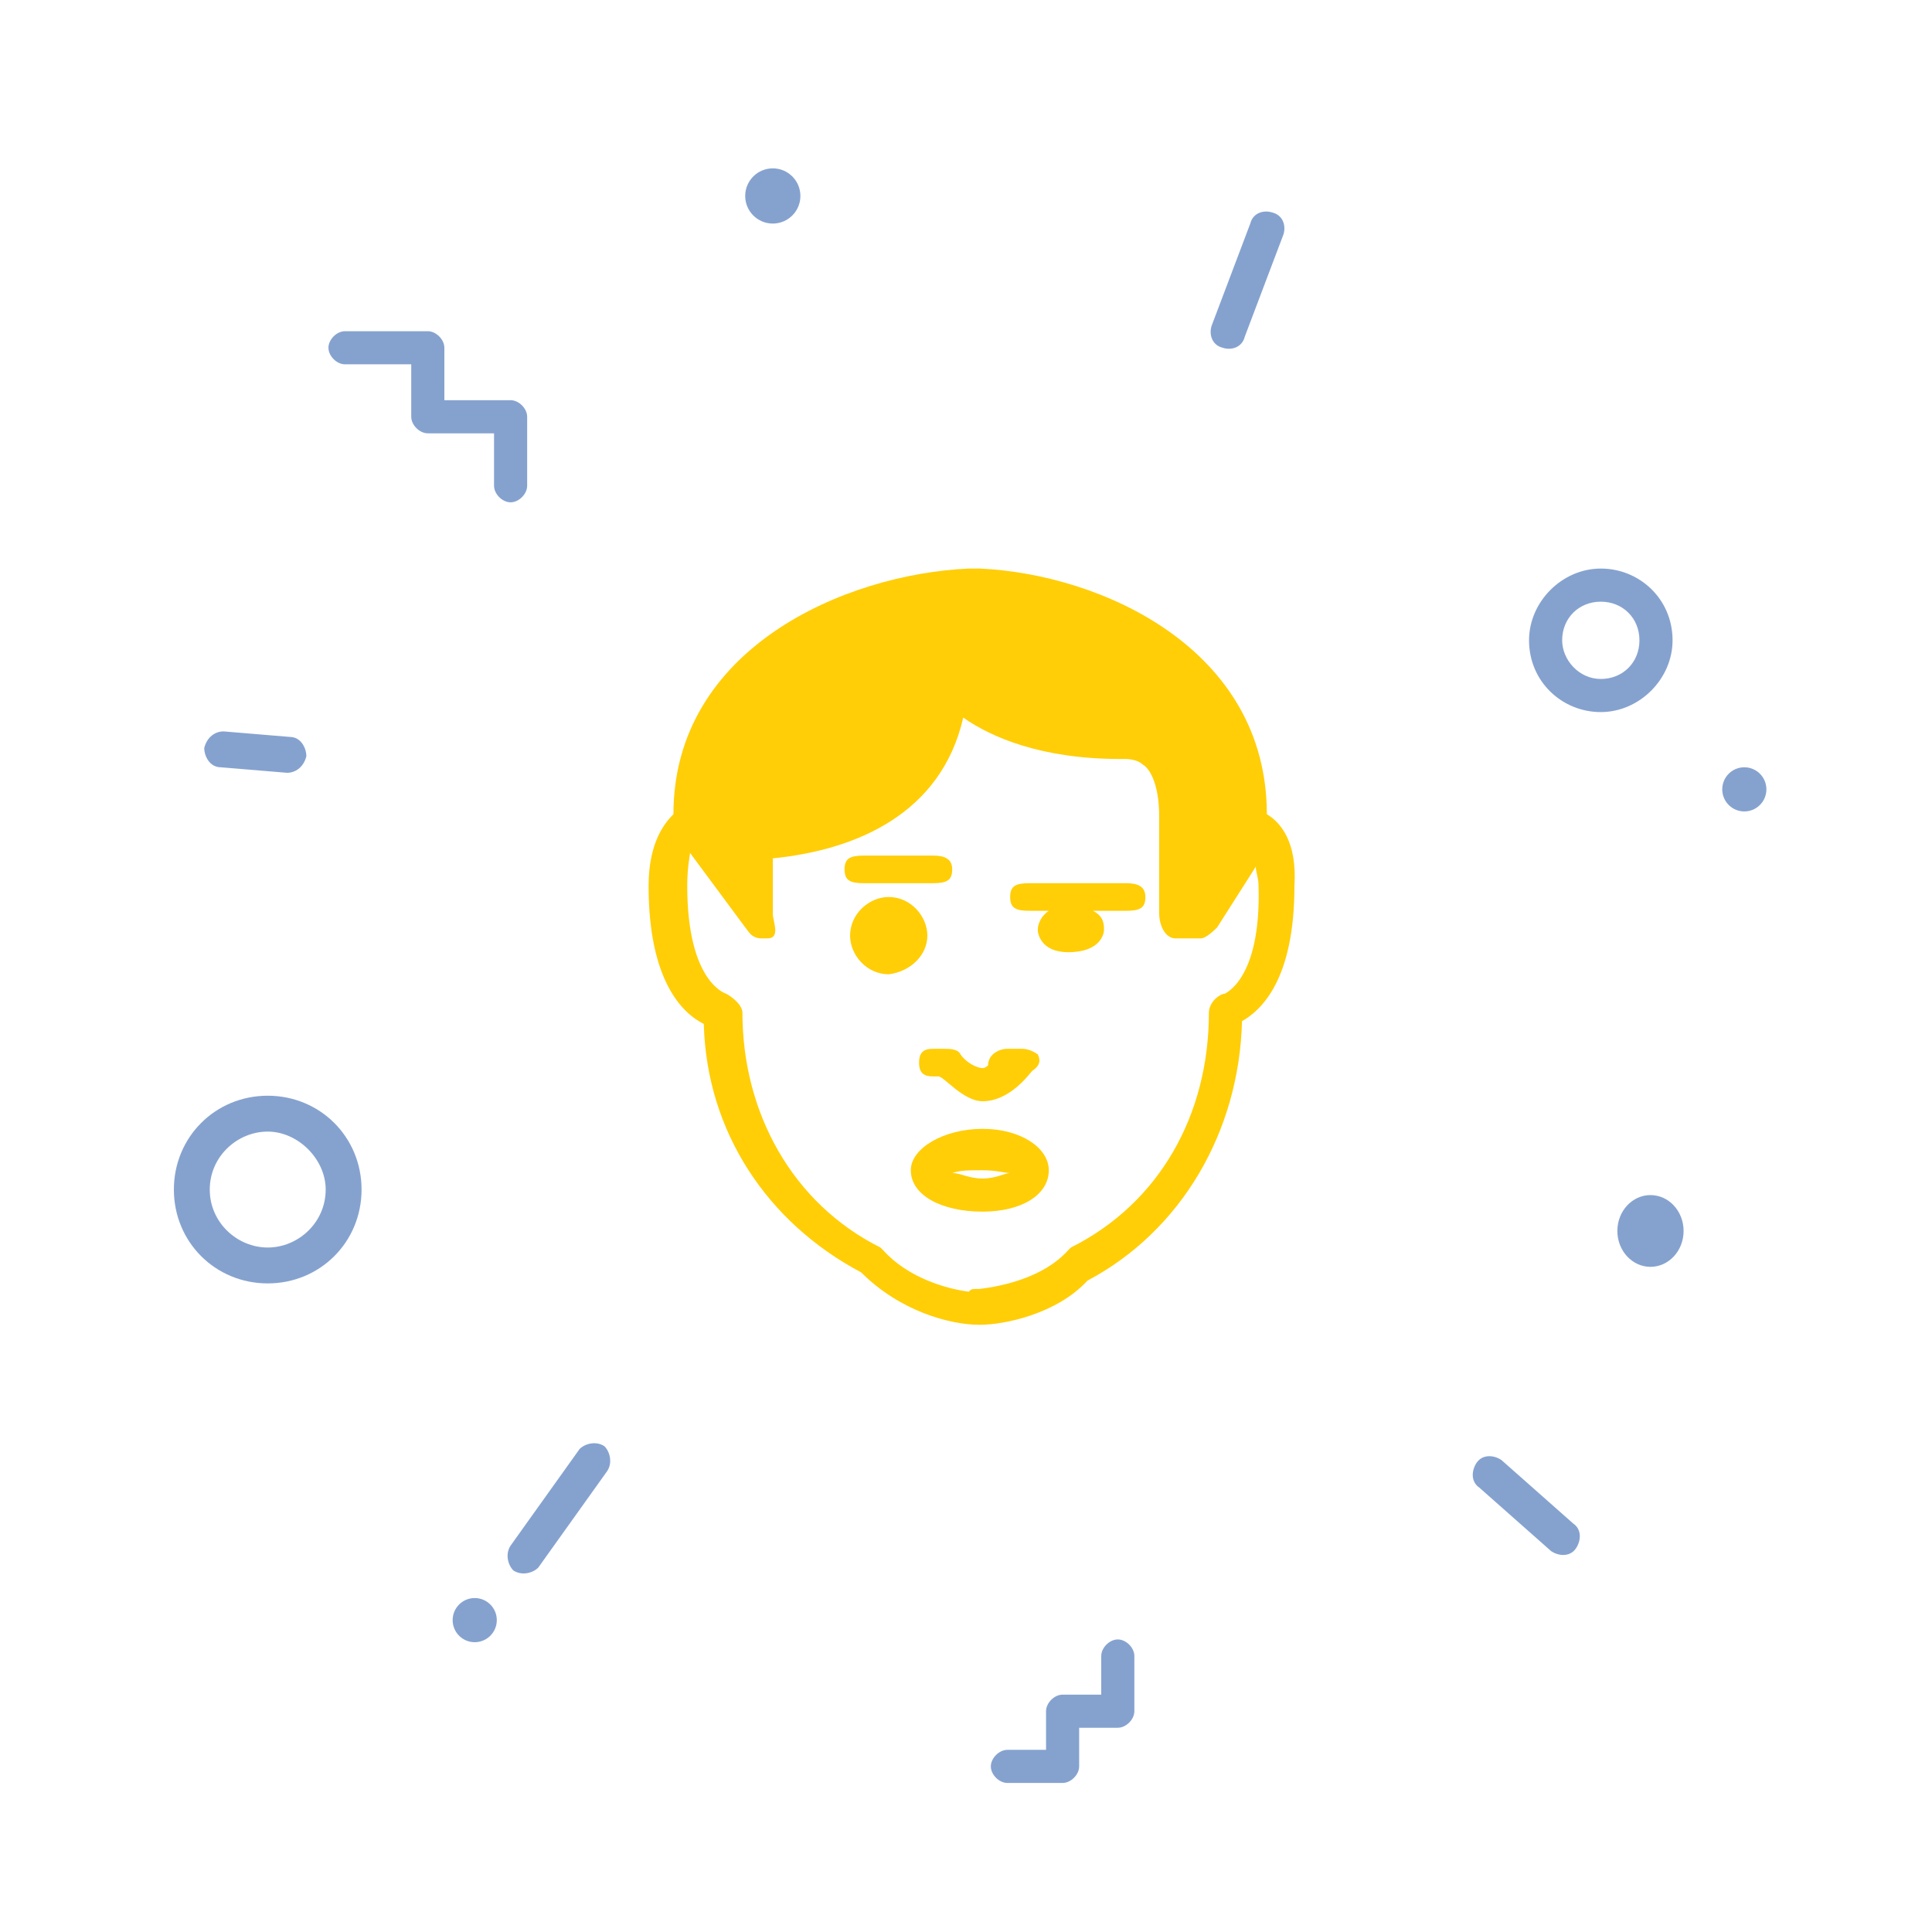 <?xml version="1.0" encoding="utf-8"?>
<!-- Generator: Adobe Illustrator 21.1.0, SVG Export Plug-In . SVG Version: 6.00 Build 0)  -->
<svg version="1.1" id="Layer_1" xmlns="http://www.w3.org/2000/svg" xmlns:xlink="http://www.w3.org/1999/xlink" x="0px" y="0px"
	 viewBox="0 0 70 70" style="enable-background:new 0 0 70 70;" xml:space="preserve">
<style type="text/css">
	.st0{fill:#0D47A1;fill-opacity:0.5;}
	.st1{fill:#FFCE07;}
</style>
<desc>Made with illustrio</desc>
<g>
	<path class="st0" d="M15.5,13.2l-0.6-0.6v2.5c0,0.3,0.3,0.6,0.6,0.6h3l-0.6-0.6v2.5c0,0.3,0.3,0.6,0.6,0.6s0.6-0.3,0.6-0.6v-2.5
		c0-0.3-0.3-0.6-0.6-0.6h-3l0.6,0.6v-2.5c0-0.3-0.3-0.6-0.6-0.6h-3c-0.3,0-0.6,0.3-0.6,0.6s0.3,0.6,0.6,0.6
		C12.5,13.2,15.5,13.2,15.5,13.2z M39.9,62l0.6-0.6h-2c-0.3,0-0.6,0.3-0.6,0.6v2l0.6-0.6h-2c-0.3,0-0.6,0.3-0.6,0.6
		c0,0.3,0.3,0.6,0.6,0.6h2c0.3,0,0.6-0.3,0.6-0.6v-2l-0.6,0.6h2c0.3,0,0.6-0.3,0.6-0.6v-2c0-0.3-0.3-0.6-0.6-0.6s-0.6,0.3-0.6,0.6
		V62z M22,53.3c0.2-0.3,0.1-0.7-0.1-0.9c-0.3-0.2-0.7-0.1-0.9,0.1L18.5,56c-0.2,0.3-0.1,0.7,0.1,0.9c0.3,0.2,0.7,0.1,0.9-0.1
		L22,53.3z M56.2,56.2c0.3,0.2,0.7,0.2,0.9-0.1s0.2-0.7-0.1-0.9l-2.6-2.3c-0.3-0.2-0.7-0.2-0.9,0.1s-0.2,0.7,0.1,0.9L56.2,56.2z
		 M13.1,43.1c0-1.9-1.5-3.4-3.4-3.4s-3.4,1.5-3.4,3.4s1.5,3.4,3.4,3.4S13.1,45,13.1,43.1z M7.6,43.1c0-1.2,1-2.1,2.1-2.1
		s2.1,1,2.1,2.1c0,1.2-1,2.1-2.1,2.1S7.6,44.3,7.6,43.1z"/>
	<ellipse class="st0" cx="28" cy="7.1" rx="1" ry="1"/>
	<ellipse class="st0" cx="17.2" cy="58.7" rx="0.8" ry="0.8"/>
	<ellipse class="st0" cx="63.2" cy="28.6" rx="0.8" ry="0.8"/>
	<ellipse class="st0" cx="59.8" cy="44.6" rx="1.2" ry="1.3"/>
	<path class="st0" d="M60.6,23.2c0-1.5-1.2-2.6-2.6-2.6s-2.6,1.2-2.6,2.6c0,1.5,1.2,2.6,2.6,2.6S60.6,24.6,60.6,23.2z M56.6,23.2
		c0-0.8,0.6-1.4,1.4-1.4s1.4,0.6,1.4,1.4s-0.6,1.4-1.4,1.4S56.6,23.9,56.6,23.2z M46.5,8.5c0.1-0.3,0-0.7-0.4-0.8
		c-0.3-0.1-0.7,0-0.8,0.4l-1.4,3.7c-0.1,0.3,0,0.7,0.4,0.8c0.3,0.1,0.7,0,0.8-0.4L46.5,8.5z M8.1,26.5c-0.3,0-0.6,0.2-0.7,0.6
		c0,0.3,0.2,0.7,0.6,0.7l2.4,0.2c0.3,0,0.6-0.2,0.7-0.6c0-0.3-0.2-0.7-0.6-0.7L8.1,26.5z"/>
	<g>
		<g transform="translate(23 20)">
			<path class="st1" d="M10.6,13.9c0-0.7-0.6-1.4-1.4-1.4c-0.7,0-1.4,0.6-1.4,1.4c0,0.7,0.6,1.4,1.4,1.4
				C10,15.2,10.6,14.6,10.6,13.9L10.6,13.9z M12.6,20.9c-1.4,0-2.6,0.7-2.6,1.5c0,0.9,1.1,1.5,2.6,1.5c1.4,0,2.4-0.6,2.4-1.5
				C15,21.6,14,20.9,12.6,20.9L12.6,20.9z M12.6,22.7c-0.5,0-0.8-0.2-1.1-0.2c0.3-0.1,0.6-0.1,1.1-0.1s0.8,0.1,1,0.1
				C13.4,22.5,13.1,22.7,12.6,22.7L12.6,22.7z M10.8,12c0.5,0,0.7-0.1,0.7-0.5S11.2,11,10.8,11H8.3c-0.5,0-0.7,0.1-0.7,0.5
				S7.8,12,8.3,12H10.8L10.8,12z M17.8,12h-3.5c-0.5,0-0.7,0.1-0.7,0.5s0.2,0.5,0.7,0.5H15c-0.3,0.2-0.4,0.5-0.4,0.7
				c0,0.1,0.1,0.8,1.1,0.8c1.2,0,1.3-0.7,1.3-0.8c0-0.2,0-0.5-0.4-0.7h1.2c0.5,0,0.7-0.1,0.7-0.5S18.2,12,17.8,12L17.8,12z"/>
			<path class="st1" d="M22.9,9.5c0-6-6-8.7-10.4-8.9l0,0h-0.3h-0.1l0,0C7.6,0.8,1.4,3.5,1.4,9.5c-0.3,0.3-0.9,1-0.9,2.6
				c0,3.4,1.2,4.6,2,5c0.1,3.9,2.3,7.2,5.7,9c1.4,1.4,3.2,1.9,4.3,1.9l0,0c0.9,0,2.8-0.4,3.9-1.6c3.4-1.8,5.5-5.4,5.6-9.4
				c0.7-0.4,1.9-1.5,1.9-4.9C24,10.5,23.4,9.8,22.9,9.5L22.9,9.5z M21.4,16c-0.2,0-0.6,0.3-0.6,0.7c0,3.7-1.8,6.9-5,8.5l-0.1,0.1
				c-0.9,1-2.4,1.3-3.2,1.4c-0.3,0-0.3,0-0.4,0.1c-0.8-0.1-2.2-0.5-3.1-1.5l-0.1-0.1c-3.2-1.6-5-4.9-5-8.5c0-0.3-0.4-0.6-0.6-0.7
				c0,0-1.4-0.4-1.4-3.9C1.9,11.4,2,11,2,10.9l2,2.7C4.1,13.7,4.2,14,4.6,14h0.2C5.3,14,5,13.4,5,13.1v-2c3-0.3,6.1-1.6,6.9-5.1
				c1,0.7,2.8,1.5,5.7,1.5h0.2c0,0,0.4,0,0.6,0.2C18.6,7.8,19,8.3,19,9.6v3.5c0,0.4,0.2,0.9,0.6,0.9h0.9c0.2,0,0.5-0.3,0.6-0.4
				l1.4-2.2c0,0.2,0.1,0.4,0.1,0.7C22.7,15.6,21.3,16,21.4,16L21.4,16z"/>
			<path class="st1" d="M11.2,18h-0.4c-0.3,0-0.5,0.1-0.5,0.5s0.2,0.5,0.5,0.5H11c0.2,0,0.9,0.9,1.6,0.9c1,0,1.7-1,1.8-1.1
				c0.3-0.2,0.3-0.4,0.2-0.6C14.3,18,14.1,18,14,18h-0.5c-0.3,0-0.7,0.2-0.7,0.6c0,0,0-0.1,0,0c-0.1,0.1-0.2,0.1-0.2,0.1
				c-0.2,0-0.6-0.2-0.8-0.5C11.7,18,11.4,18,11.2,18L11.2,18z"/>
		</g>
	</g>
</g>
</svg>
